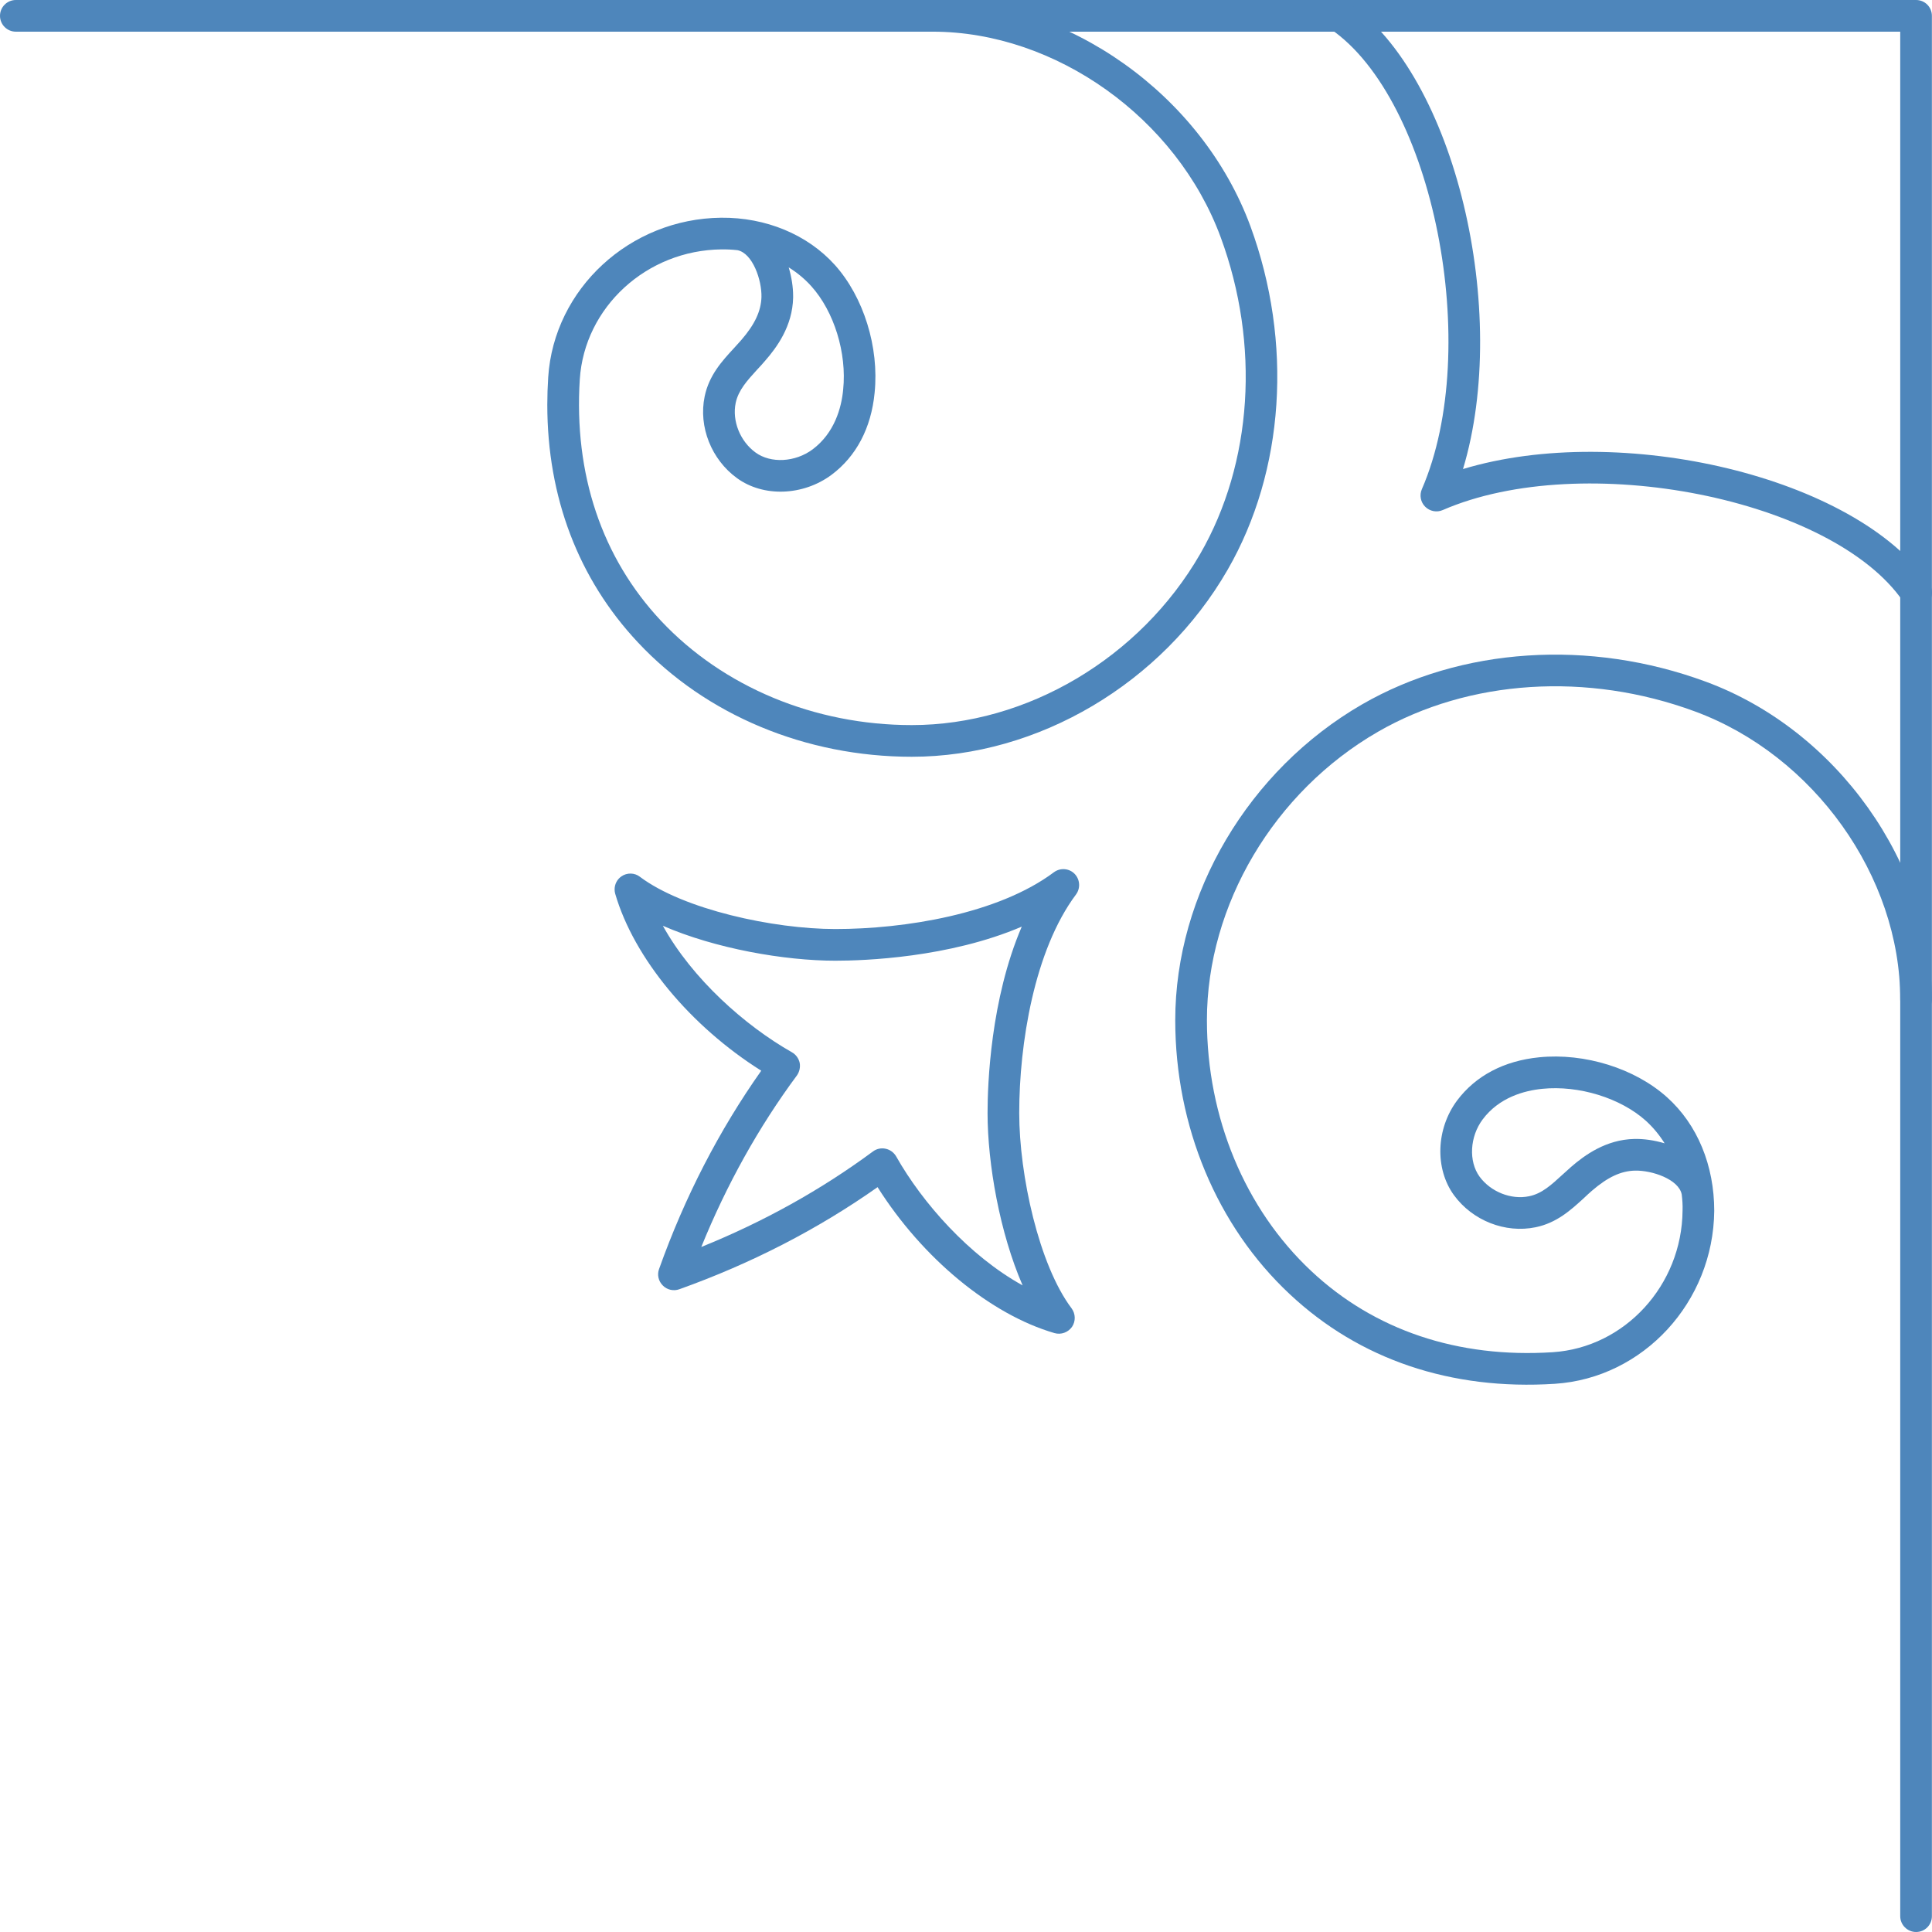 <svg width="200" height="200" viewBox="0 0 200 200" fill="none" xmlns="http://www.w3.org/2000/svg">
<path d="M105.773 95.924C98.233 99.15 89.447 99.452 86.475 99.452C81.208 99.452 74.04 98.199 68.62 95.837C71.679 101.357 77.143 106.187 81.973 108.928C82.388 109.16 82.672 109.555 82.781 110.014C82.869 110.471 82.76 110.954 82.497 111.328C78.542 116.667 75.22 122.627 72.597 129.087C79.066 126.473 85.011 123.158 90.365 119.202C90.737 118.922 91.217 118.817 91.676 118.916C92.135 119.012 92.529 119.3 92.769 119.709C95.501 124.539 100.331 130.003 105.86 133.062C103.5 127.645 102.232 120.474 102.232 115.22C102.232 112.239 102.538 103.46 105.773 95.924ZM63.624 92.069C63.624 91.54 63.879 91.031 64.332 90.721C64.904 90.321 65.691 90.336 66.237 90.76C70.74 94.15 80.072 96.173 86.475 96.173C93.621 96.173 103.303 94.63 109.095 90.299C109.75 89.811 110.668 89.877 111.236 90.452C111.805 91.031 111.87 91.942 111.389 92.594C107.062 98.381 105.51 108.076 105.51 115.22C105.51 121.628 107.543 130.943 110.931 135.44C111.346 136.002 111.368 136.773 110.974 137.357C110.559 137.938 109.838 138.196 109.16 138.002C102.516 136.07 95.479 130.23 90.846 122.893C84.683 127.238 77.799 130.79 70.324 133.462C69.734 133.677 69.057 133.528 68.62 133.08C68.161 132.63 68.008 131.961 68.226 131.369C70.892 123.89 74.455 116.995 78.804 110.84C71.461 106.216 65.626 99.181 63.687 92.526C63.643 92.375 63.624 92.222 63.624 92.069Z" fill="#4E86BB"/>
<path d="M0 1.64C0 0.735 0.734 0 1.639 0L198.35 0C199.268 0 199.989 0.735 199.989 1.64V198.361C199.989 199.266 199.268 200 198.35 200C197.454 200 196.711 199.266 196.711 198.361V3.279L1.639 3.279C0.734 3.279 0 2.544 0 1.64Z" fill="#4E86BB"/>
<path d="M137.025 1.639C137.025 1.319 137.113 0.997 137.309 0.714C137.812 -0.033 138.839 -0.225 139.582 0.286C150.685 7.88 156.345 32.32 151.449 48.556C167.688 43.642 192.121 49.314 199.705 60.419C200.229 61.166 200.033 62.186 199.29 62.697C198.547 63.209 197.519 63.016 197.017 62.269C189.717 51.62 163.885 46.489 149.351 52.802C148.739 53.071 148.018 52.934 147.538 52.458C147.057 51.98 146.925 51.26 147.188 50.646C153.504 36.103 148.39 10.275 137.725 2.993C137.266 2.675 137.025 2.161 137.025 1.639Z" fill="#4E86BB"/>
<path d="M82.104 30.639C82.104 30.7 82.104 30.76 82.104 30.819C82.039 33.759 80.421 35.958 79.198 37.355C78.935 37.67 78.651 37.975 78.367 38.277C77.34 39.408 76.444 40.384 76.16 41.699C75.766 43.57 76.619 45.687 78.214 46.844C79.787 47.992 82.323 47.856 84.115 46.524C86.388 44.824 87.109 42.219 87.284 40.333C87.677 36.538 86.344 32.245 83.984 29.625C83.306 28.872 82.519 28.22 81.645 27.678C81.951 28.697 82.104 29.732 82.104 30.639ZM56.656 41.897C56.656 40.961 56.689 40.013 56.75 39.054C57.343 29.888 65.21 22.633 74.652 22.538C79.285 22.494 83.59 24.278 86.431 27.435C89.404 30.75 91.021 35.949 90.54 40.658C90.19 44.303 88.639 47.24 86.082 49.152C83.131 51.342 79.023 51.486 76.291 49.494C73.646 47.577 72.291 44.176 72.947 41.034C73.406 38.833 74.761 37.36 75.963 36.06C76.225 35.781 76.466 35.501 76.728 35.211C78.148 33.575 78.782 32.197 78.826 30.746C78.87 28.988 77.908 26.202 76.334 25.897C75.81 25.838 75.242 25.811 74.695 25.817C66.937 25.893 60.503 31.801 60.02 39.266C59.399 49.072 62.293 57.72 68.423 64.262C74.87 71.124 84.333 75.061 94.387 75.061C106.319 75.061 118.033 68.109 124.24 57.348C129.66 47.94 130.469 35.676 126.36 24.546C121.814 12.222 109.27 3.279 96.55 3.279C95.632 3.279 94.911 2.544 94.911 1.64C94.911 0.735 95.632 0 96.55 0C110.603 0 124.437 9.847 129.442 23.413C133.856 35.444 132.982 48.744 127.081 58.987C120.306 70.743 107.478 78.34 94.387 78.34C83.415 78.34 73.078 74.026 66.041 66.504C59.871 59.928 56.656 51.467 56.656 41.897Z" fill="#4E86BB"/>
<path d="M172.321 118.356C171.774 117.482 171.119 116.695 170.376 116.018C167.753 113.664 163.448 112.335 159.667 112.713C157.787 112.899 155.187 113.603 153.482 115.885C152.149 117.672 152.018 120.212 153.154 121.792C154.312 123.381 156.432 124.222 158.29 123.835C159.623 123.562 160.585 122.664 161.721 121.626C162.027 121.348 162.333 121.071 162.639 120.798C164.038 119.587 166.245 117.97 169.174 117.904C170.135 117.882 171.228 118.029 172.321 118.356ZM121.661 105.606C121.661 92.528 129.267 79.698 141.003 72.917C151.253 67.007 164.562 66.129 176.582 70.567C190.154 75.567 199.989 89.401 199.989 103.458C199.989 104.363 199.268 105.097 198.35 105.097C197.454 105.097 196.711 104.363 196.711 103.458C196.711 90.725 187.772 78.186 175.446 73.643C164.322 69.539 152.061 70.329 142.642 75.755C131.889 81.964 124.94 93.68 124.94 105.606C124.94 115.675 128.873 125.14 135.736 131.574C142.271 137.707 150.925 140.614 160.738 139.98C168.19 139.497 174.113 133.056 174.178 125.315C174.2 124.74 174.157 124.192 174.091 123.645C173.785 122.083 171.031 121.143 169.261 121.182C167.797 121.213 166.42 121.86 164.781 123.278C164.497 123.527 164.213 123.785 163.95 124.039C162.639 125.234 161.175 126.589 158.968 127.044C155.82 127.695 152.433 126.357 150.51 123.72C148.521 120.979 148.652 116.861 150.838 113.924C152.761 111.361 155.689 109.813 159.339 109.45C164.06 108.981 169.239 110.6 172.561 113.579C175.73 116.416 177.457 120.664 177.457 125.348C177.369 134.796 170.113 142.659 160.956 143.251C150.204 143.944 140.719 140.734 133.507 133.965C125.967 126.915 121.661 116.577 121.661 105.606Z" fill="#4E86BB"/>
</svg>
